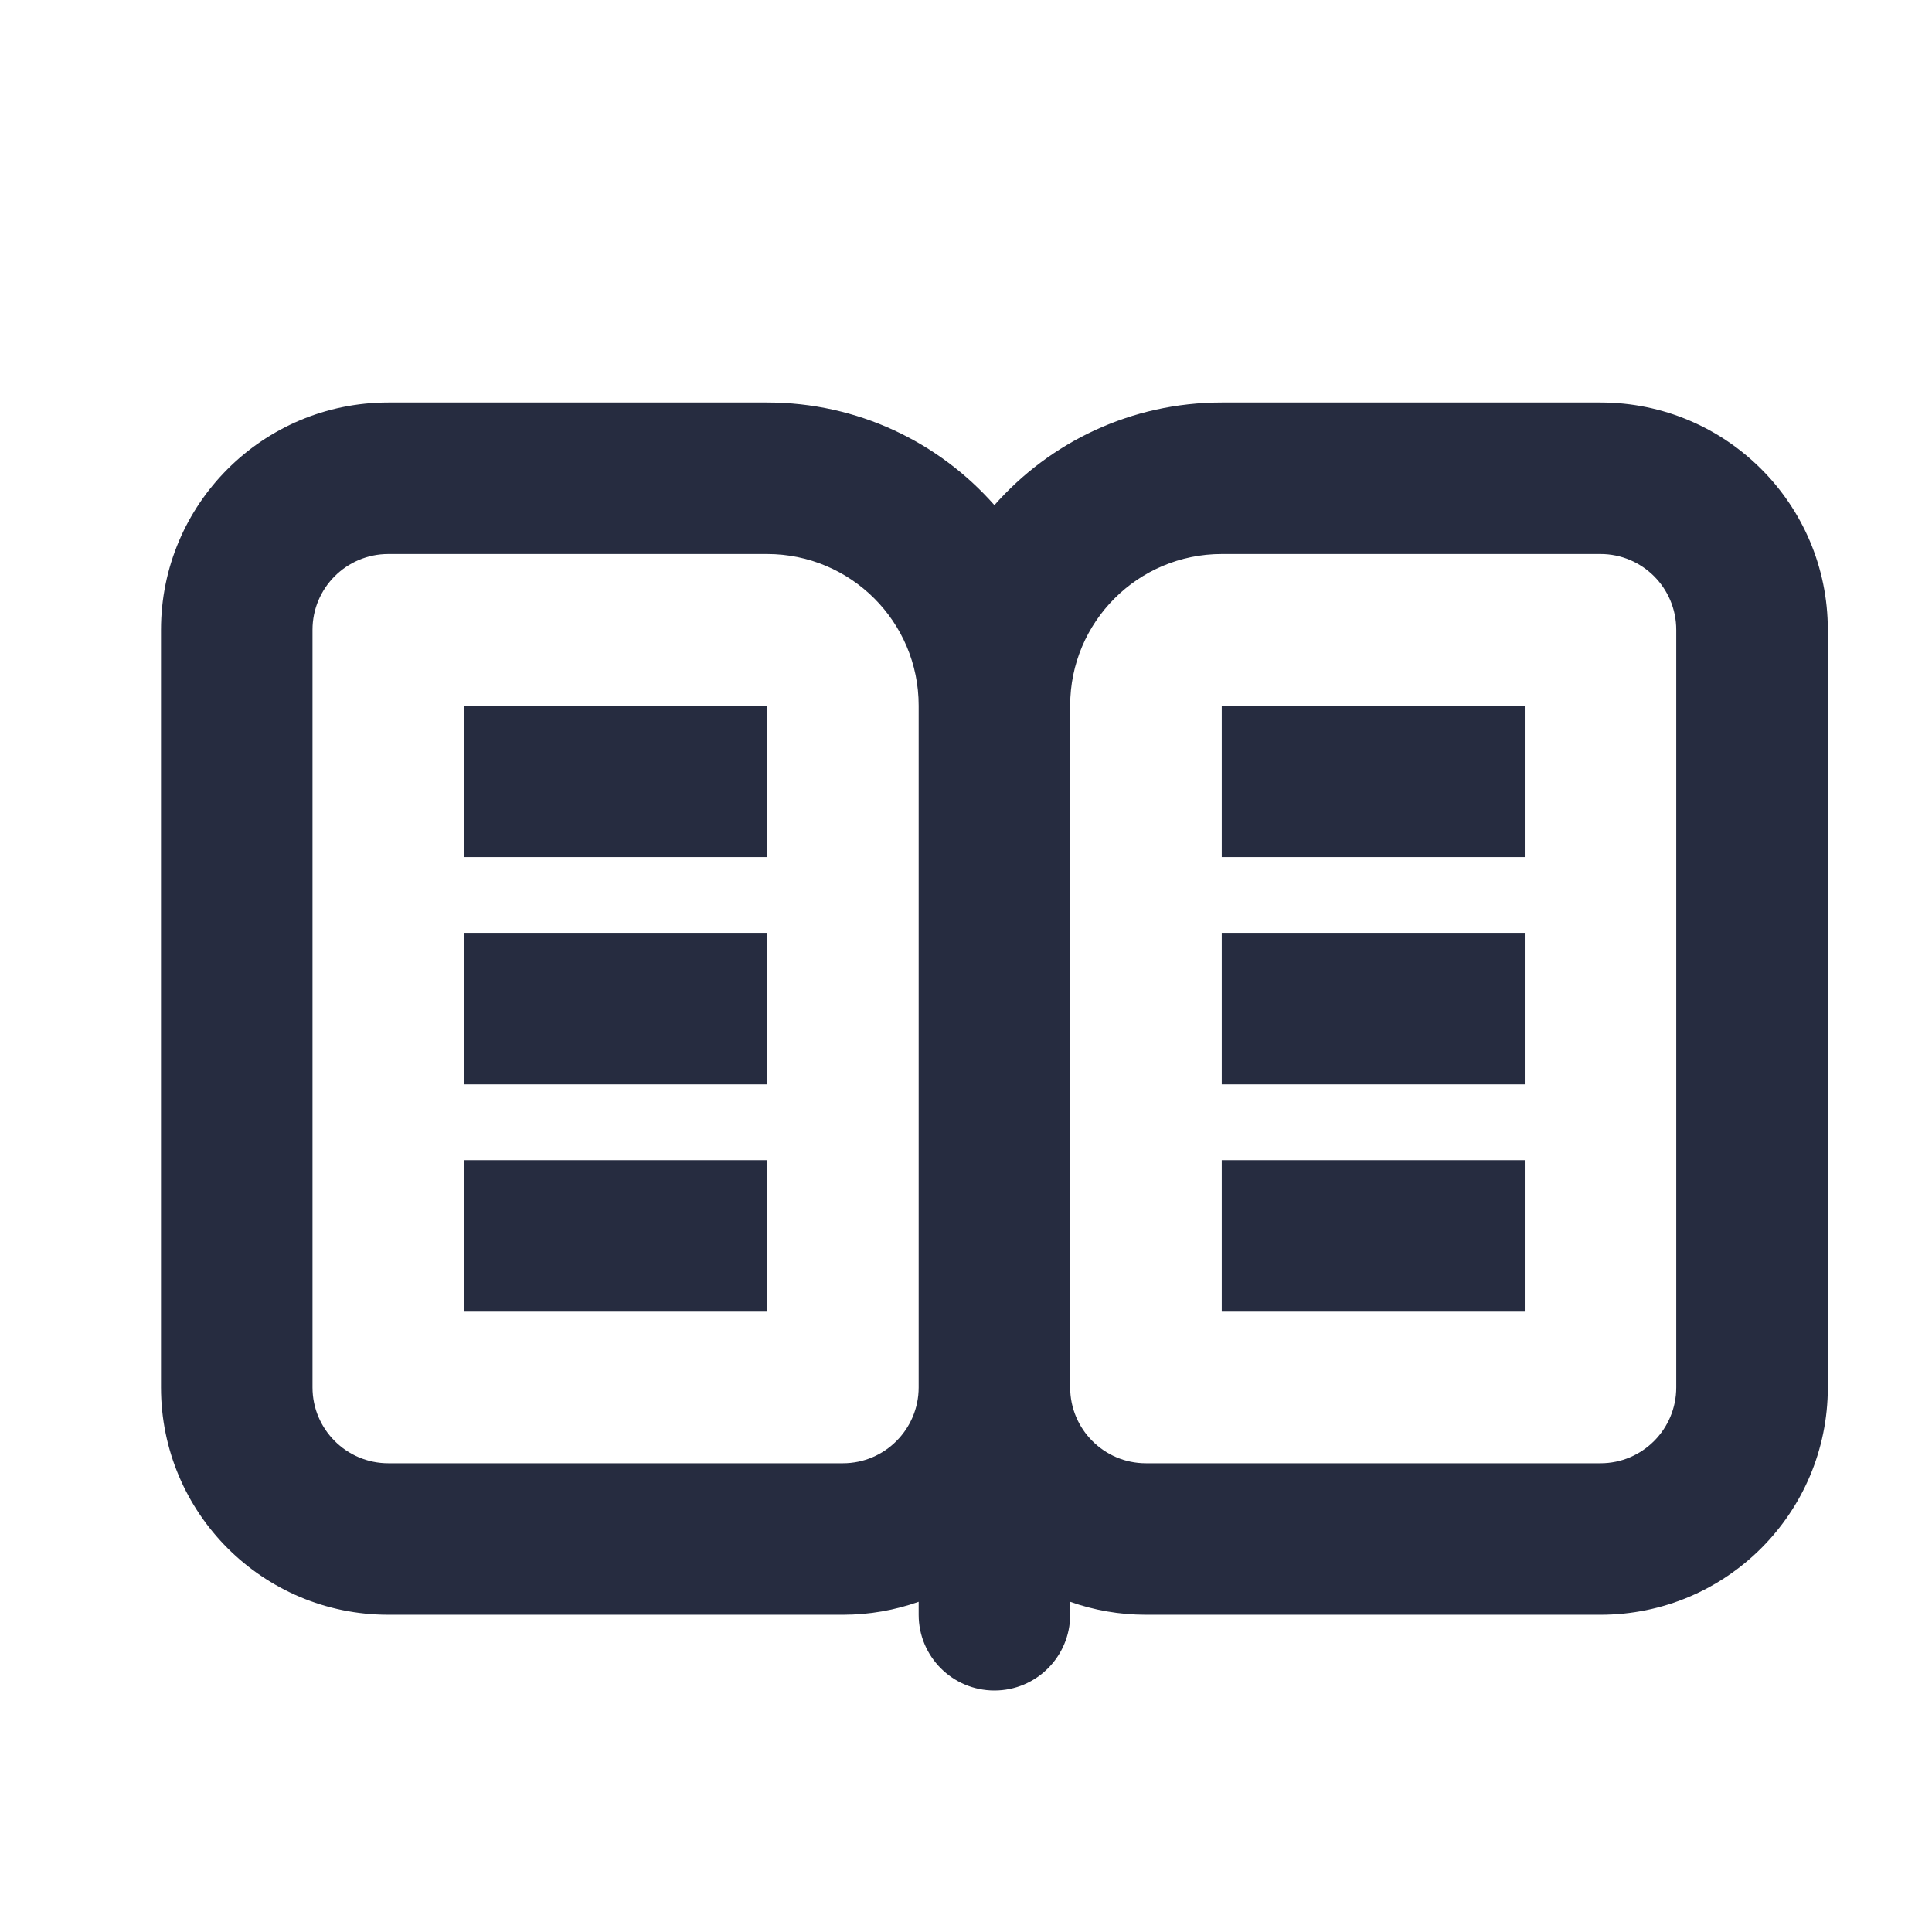 <svg width="24" height="24" viewBox="0 0 24 24" fill="none" xmlns="http://www.w3.org/2000/svg">
<path fill-rule="evenodd" clip-rule="evenodd" d="M4.824 6.882H9.529C10.569 6.882 11.412 7.725 11.412 8.765V17.235C11.412 17.755 10.99 18.177 10.471 18.177H4.824C4.304 18.177 3.882 17.755 3.882 17.235V7.824C3.882 7.304 4.304 6.882 4.824 6.882ZM14.235 20.059C13.905 20.059 13.588 20.002 13.294 19.898V20.059C13.294 20.579 12.873 21 12.353 21C11.833 21 11.412 20.579 11.412 20.059V19.898C11.117 20.002 10.801 20.059 10.471 20.059H4.824C3.264 20.059 2 18.795 2 17.235V7.824C2 6.264 3.264 5 4.824 5H9.529C10.654 5 11.663 5.493 12.353 6.275C13.043 5.493 14.052 5 15.177 5H19.882C21.442 5 22.706 6.264 22.706 7.824V17.235C22.706 18.795 21.442 20.059 19.882 20.059H14.235ZM13.294 8.765V17.235C13.294 17.755 13.716 18.177 14.235 18.177H19.882C20.402 18.177 20.823 17.755 20.823 17.235V7.824C20.823 7.304 20.402 6.882 19.882 6.882H15.177C14.137 6.882 13.294 7.725 13.294 8.765ZM5.765 8.765H9.529V10.647H5.765V8.765ZM15.177 8.765H18.941V10.647H15.177V8.765ZM18.941 11.588H15.177V13.471H18.941V11.588ZM5.765 11.588H9.529V13.471H5.765V11.588ZM18.941 14.412H15.177V16.294H18.941V14.412ZM5.765 14.412H9.529V16.294H5.765V14.412Z" fill="#262C40"/>
</svg>
